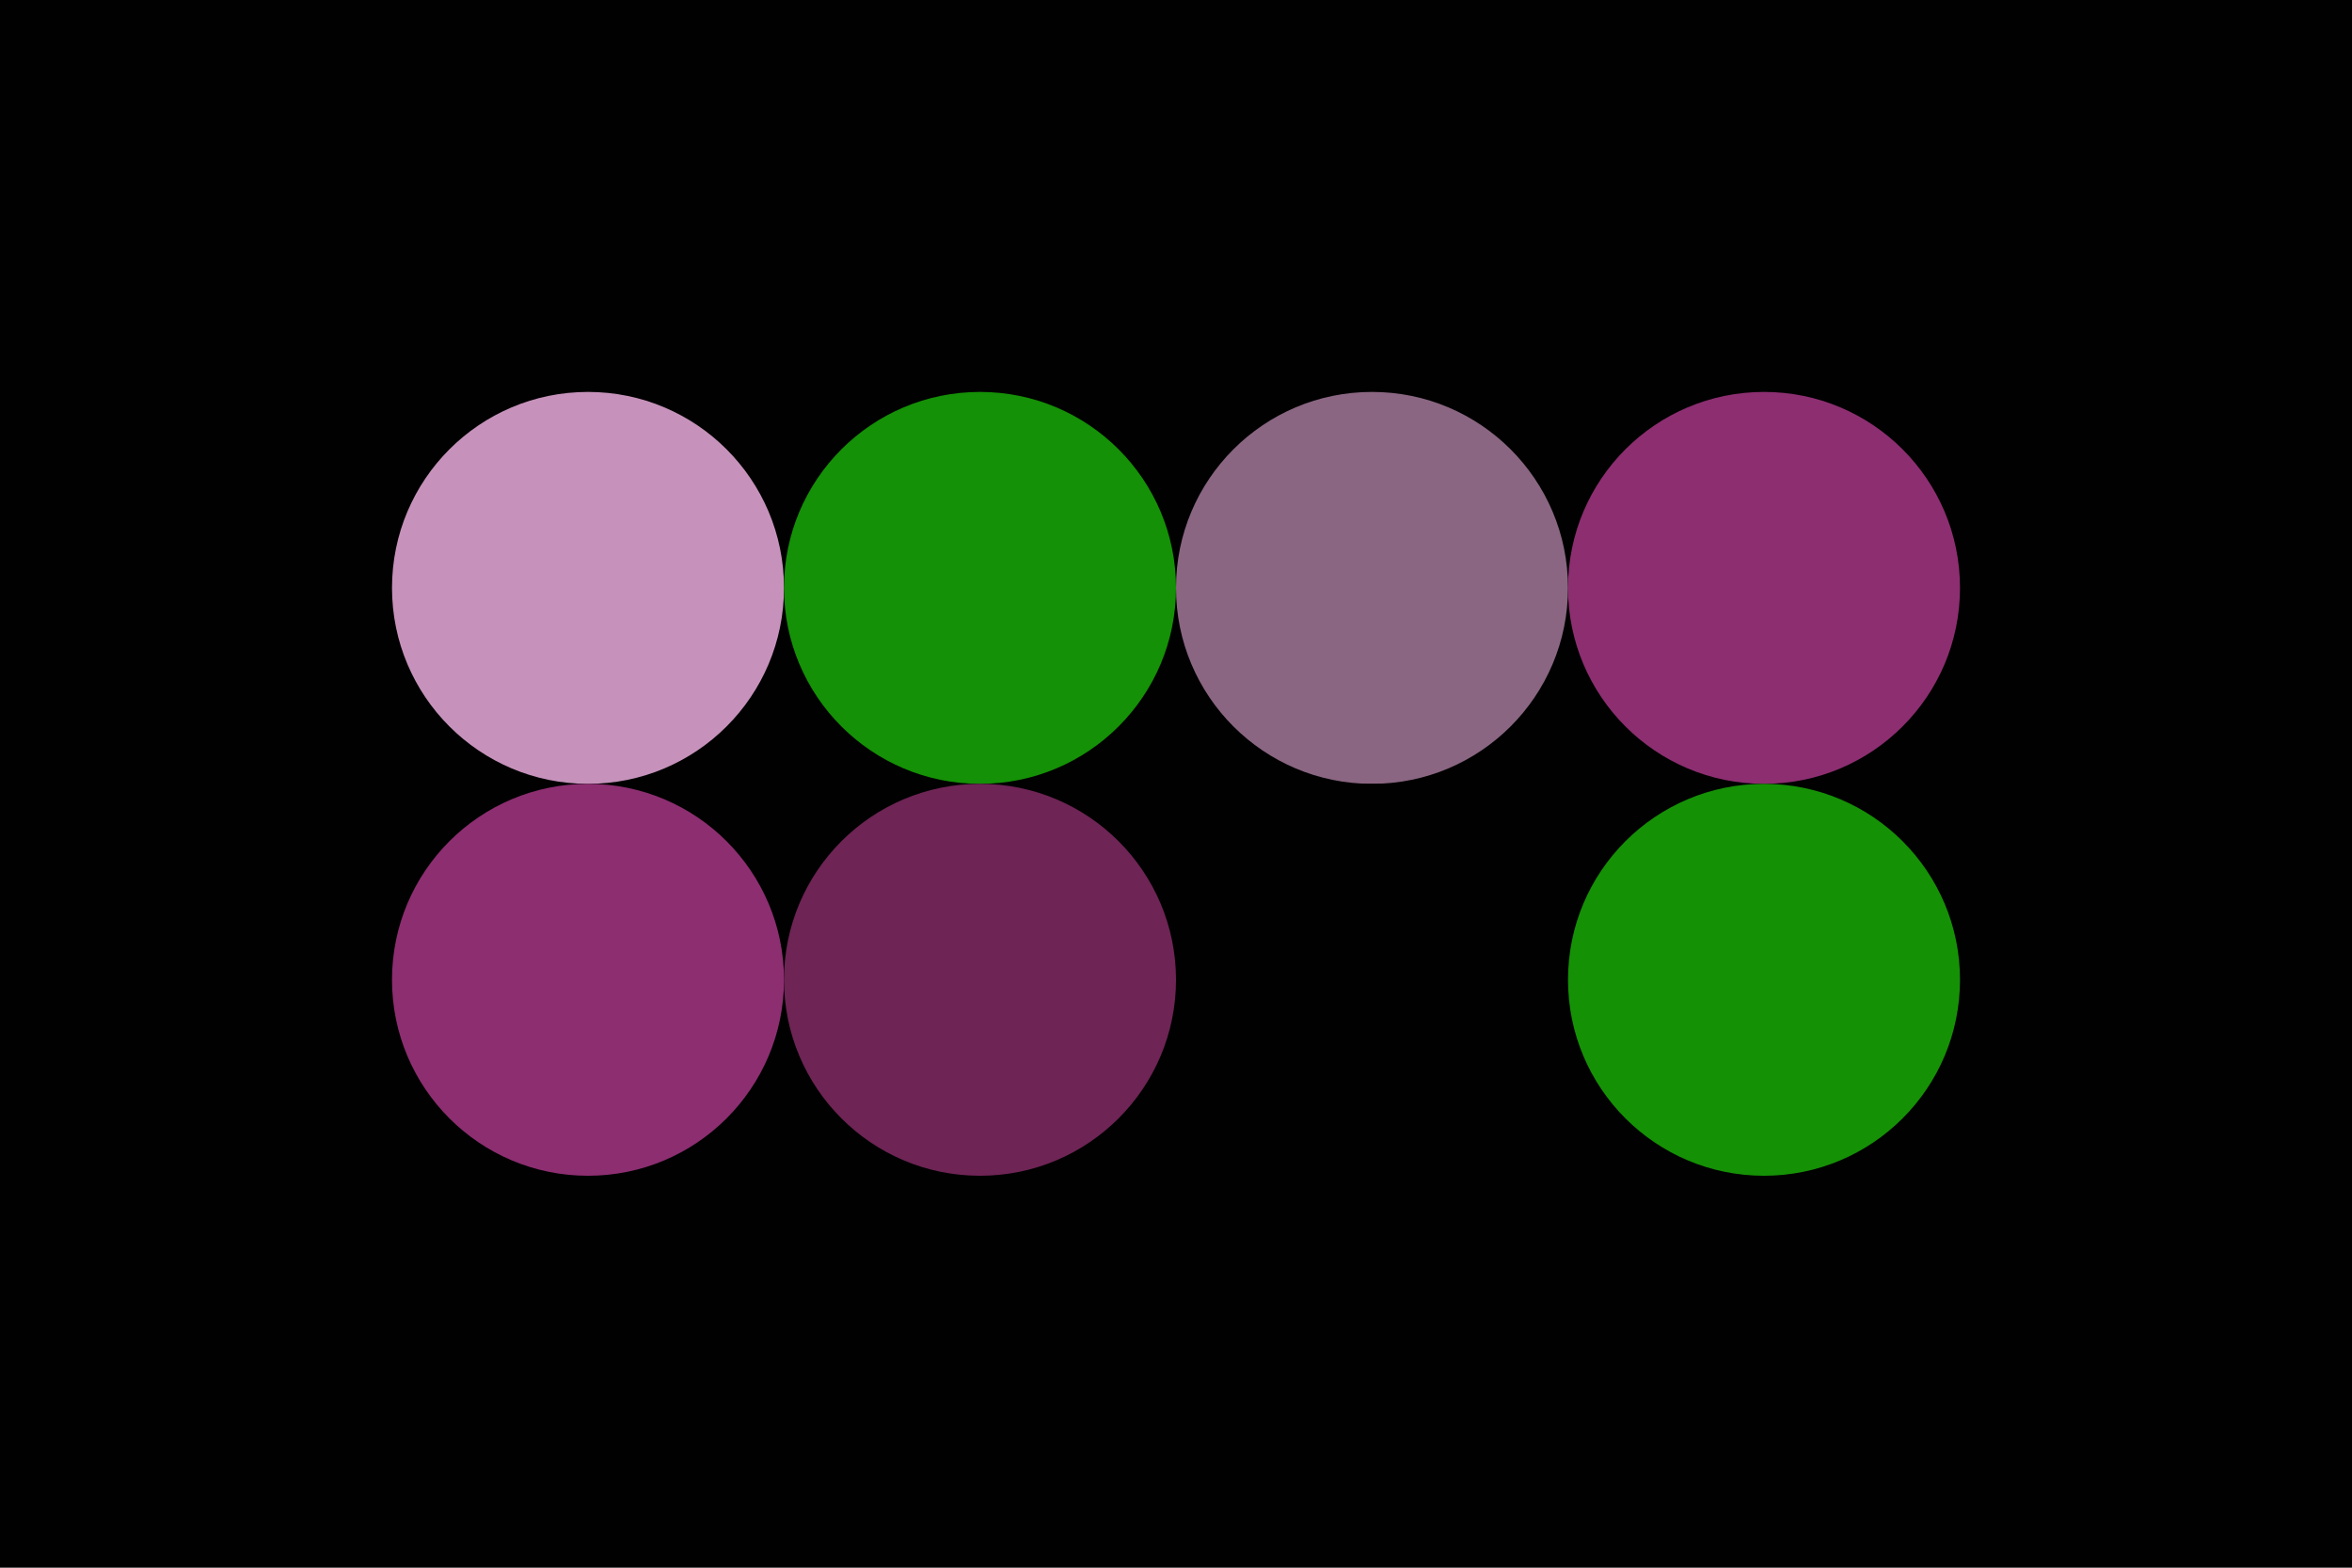 <svg width="96px" height="64px" xmlns="http://www.w3.org/2000/svg" baseProfile="full" version="1.1">
  <rect width='96' height='64'  id='background' fill='#010101'></rect>
  <!-- Foreground -->
  <circle cx='24' cy='24' r='8' id='f_high' fill='#c692bb'></circle>
  <circle cx='40' cy='24' r='8' id='f_med' fill='#149106'></circle>
  <circle cx='56' cy='24' r='8' id='f_low' fill='#8a6682'></circle>
  <circle cx='72' cy='24' r='8' id='f_inv' fill='#8D2E71'></circle>
  <!-- Background -->
  <circle cx='24' cy='40' r='8' id='b_high' fill='#8D2E71'></circle>
  <circle cx='40' cy='40' r='8' id='b_med' fill='#6E2455'></circle>
  <circle cx='56' cy='40' r='8' id='b_low' fill='#010101'></circle>
  <circle cx='72' cy='40' r='8' id='b_inv' fill='#159106'></circle>
</svg>
